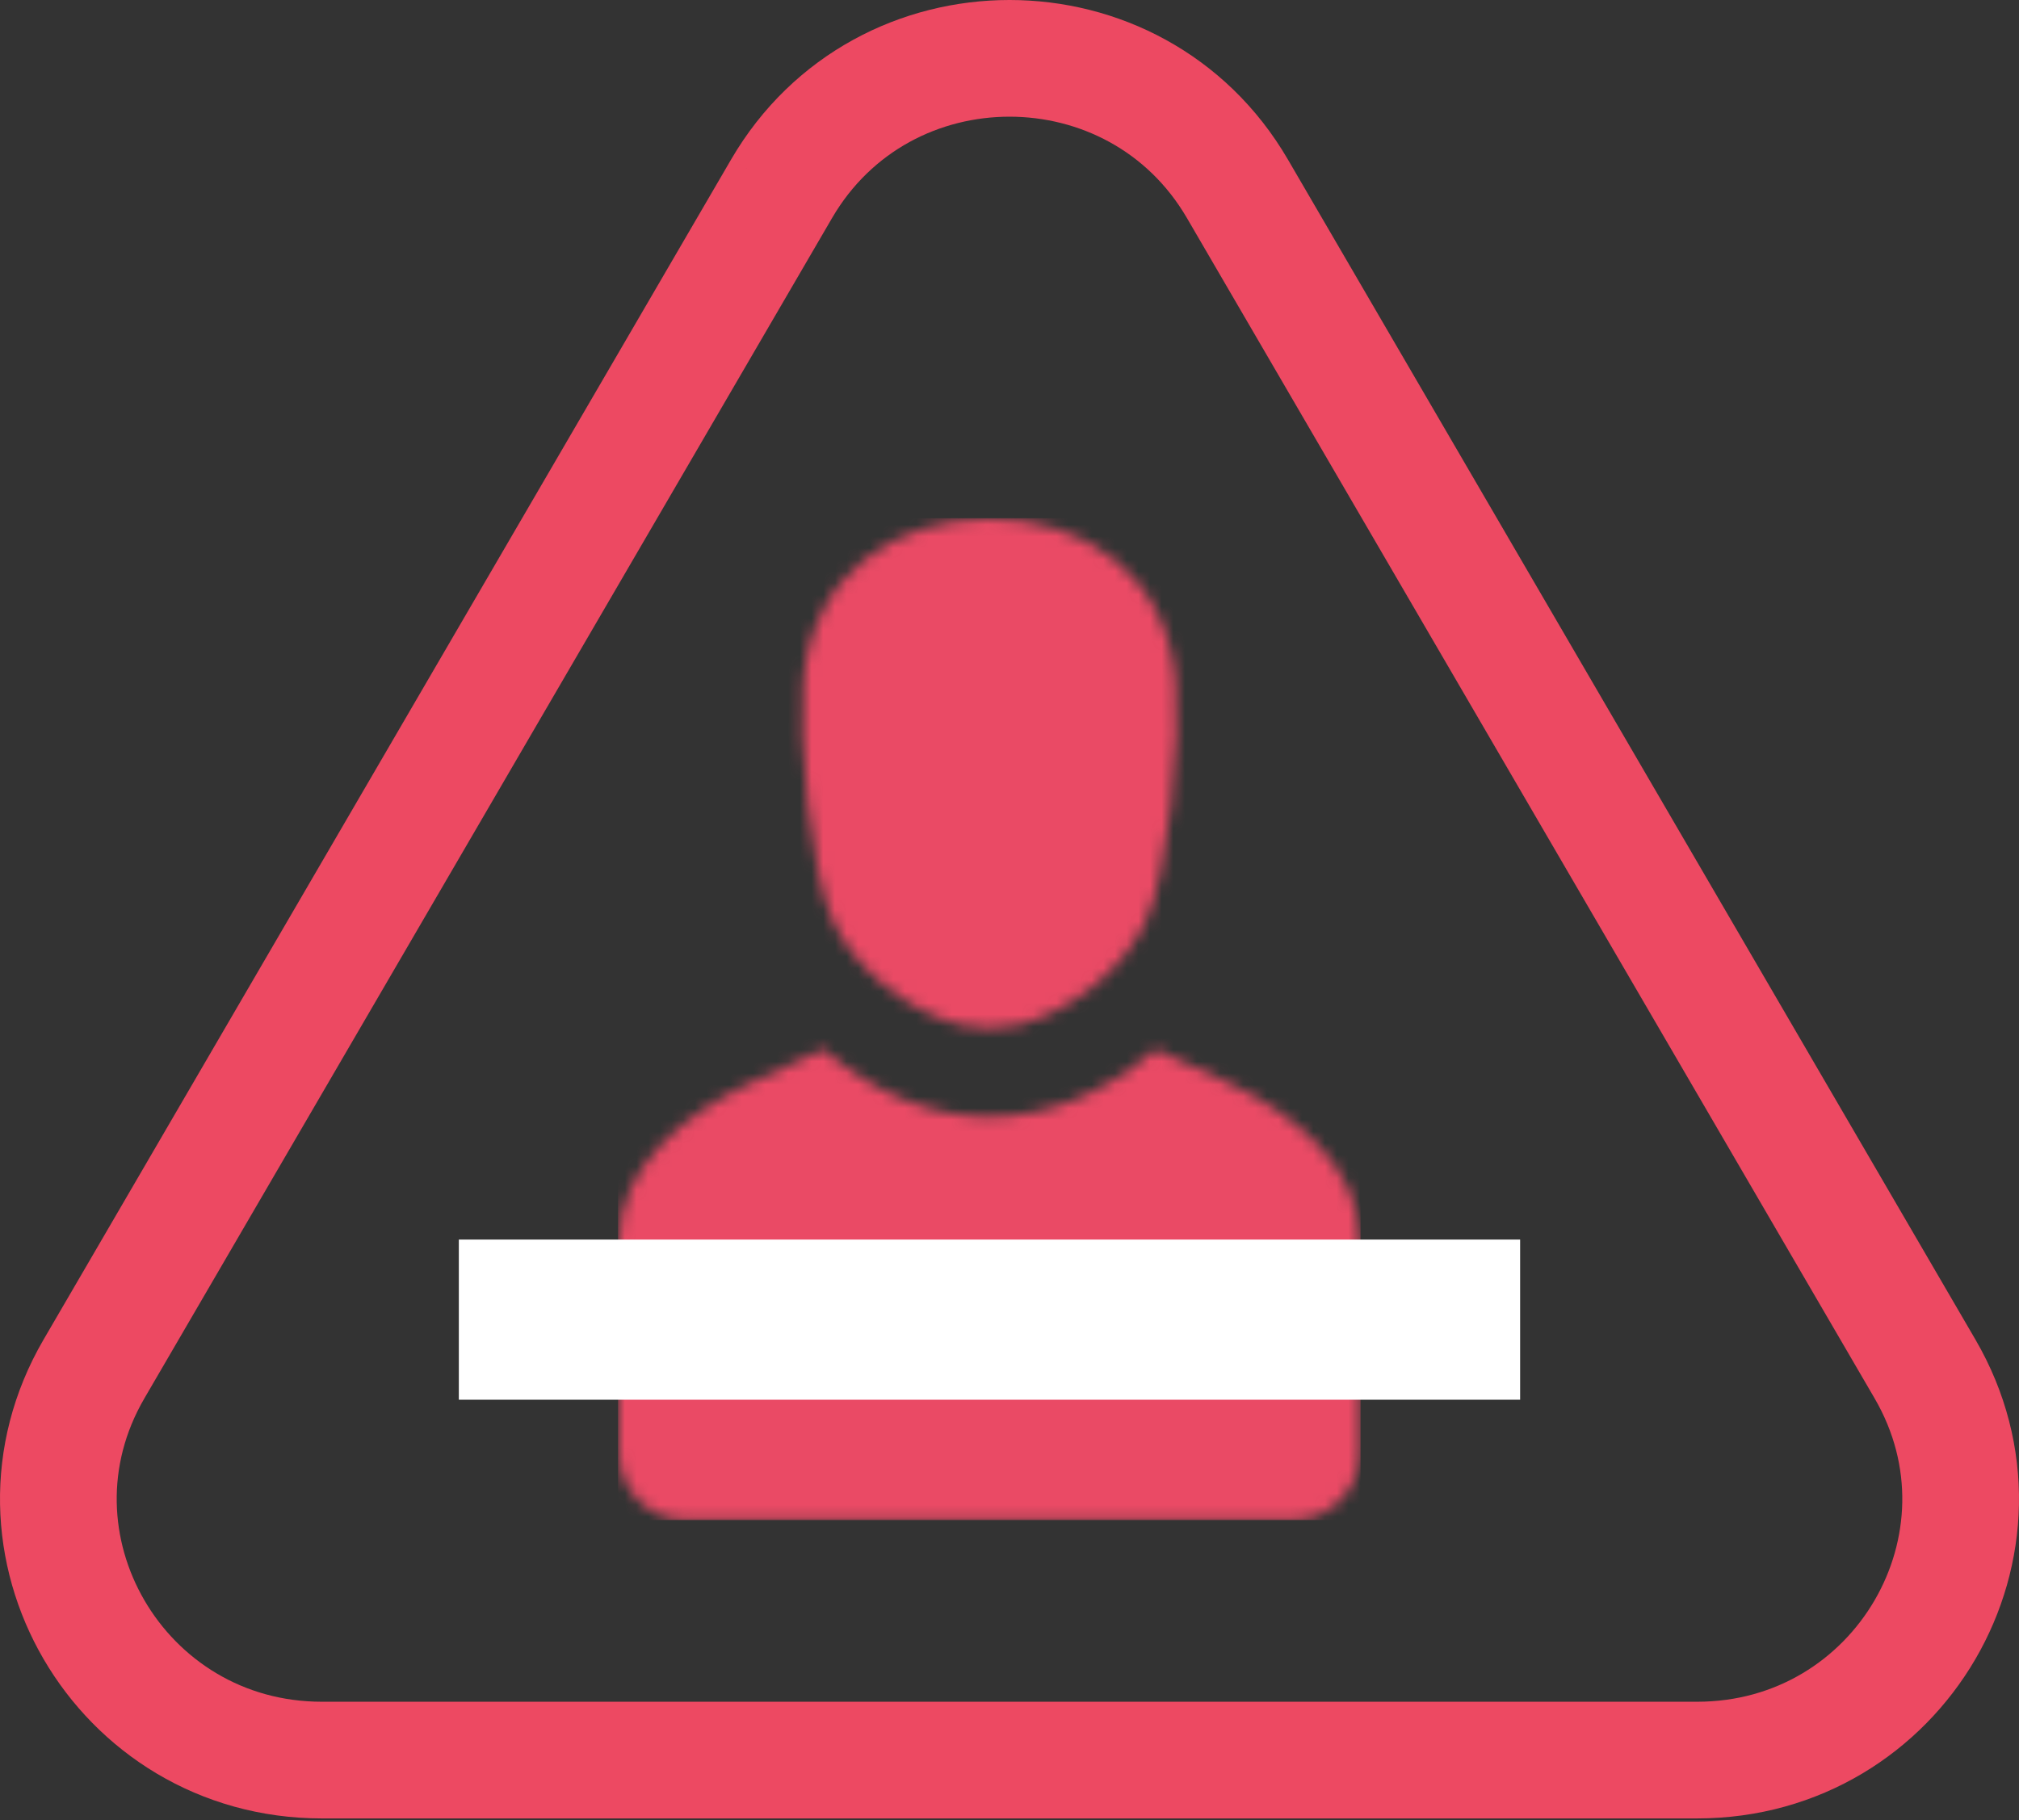 <?xml version="1.0" encoding="UTF-8"?>
<svg width="173px" height="156px" viewBox="0 0 173 156" version="1.1" xmlns="http://www.w3.org/2000/svg" xmlns:xlink="http://www.w3.org/1999/xlink">
    <rect x="0" y="0" width="173" height="156" fill="#333333" stroke="none"/>
    <!-- Generator: Sketch 52.6 (67491) - http://www.bohemiancoding.com/sketch -->
    <title>Group 59</title>
    <desc>Created with Sketch.</desc>
    <defs>
        <path d="M15.793,13.957 C16.544,4.652 23.729,0 31.743,0 C39.757,0 46.941,4.652 47.693,13.957 C48.086,18.814 47.146,30.305 45.063,34.655 C43.243,38.459 39.001,42.114 34.302,43.364 C32.028,43.754 31.459,43.753 29.185,43.364 C24.484,42.116 20.244,38.459 18.422,34.655 C16.339,30.305 15.398,18.814 15.793,13.957 Z M11.298,48.337 L17.507,45.47 C26.429,53.181 37.056,53.181 45.978,45.47 L52.187,48.337 C57.844,50.949 63.484,55.571 63.484,61.866 L63.484,80.051 C63.484,83.193 60.928,85.789 57.836,85.789 L5.648,85.789 C2.557,85.789 0,83.208 0,80.051 L0,61.866 C0,55.553 5.641,50.95 11.298,48.337 Z" id="path-1"></path>
    </defs>
    <g id="Page-1" stroke="none" stroke-width="1" fill="none" fill-rule="evenodd">
        <g id="44" transform="translate(-1, -9)">
            <g id="Group-59" transform="translate(6, 14)">
                <path d="M61.973,11.174 L3.054,112.32 C-5.624,127.219 5.225,145.842 22.582,145.842 L140.418,145.842 C157.775,145.842 168.624,127.219 159.946,112.32 L101.027,11.174 C92.348,-3.725 70.652,-3.725 61.973,11.174" id="Stroke-215" stroke="#ED4962" stroke-width="10"></path>
                <g id="Group-222" transform="translate(48.042, 39.463)">
                    <mask id="mask-2" fill="white">
                        <use xlink:href="#path-1"></use>
                    </mask>
                    <g id="Clip-221"></g>
                    <polygon id="Fill-220" fill="#EA4A65" mask="url(#mask-2)" points="-0.086 85.807 63.536 85.807 63.536 -0.051 -0.086 -0.051"></polygon>
                </g>
                <polygon id="Fill-298" fill="#FFFFFF" points="34.316 114.958 125.253 114.958 125.253 101.232 34.316 101.232"></polygon>
            </g>
        </g>
    </g>
</svg>